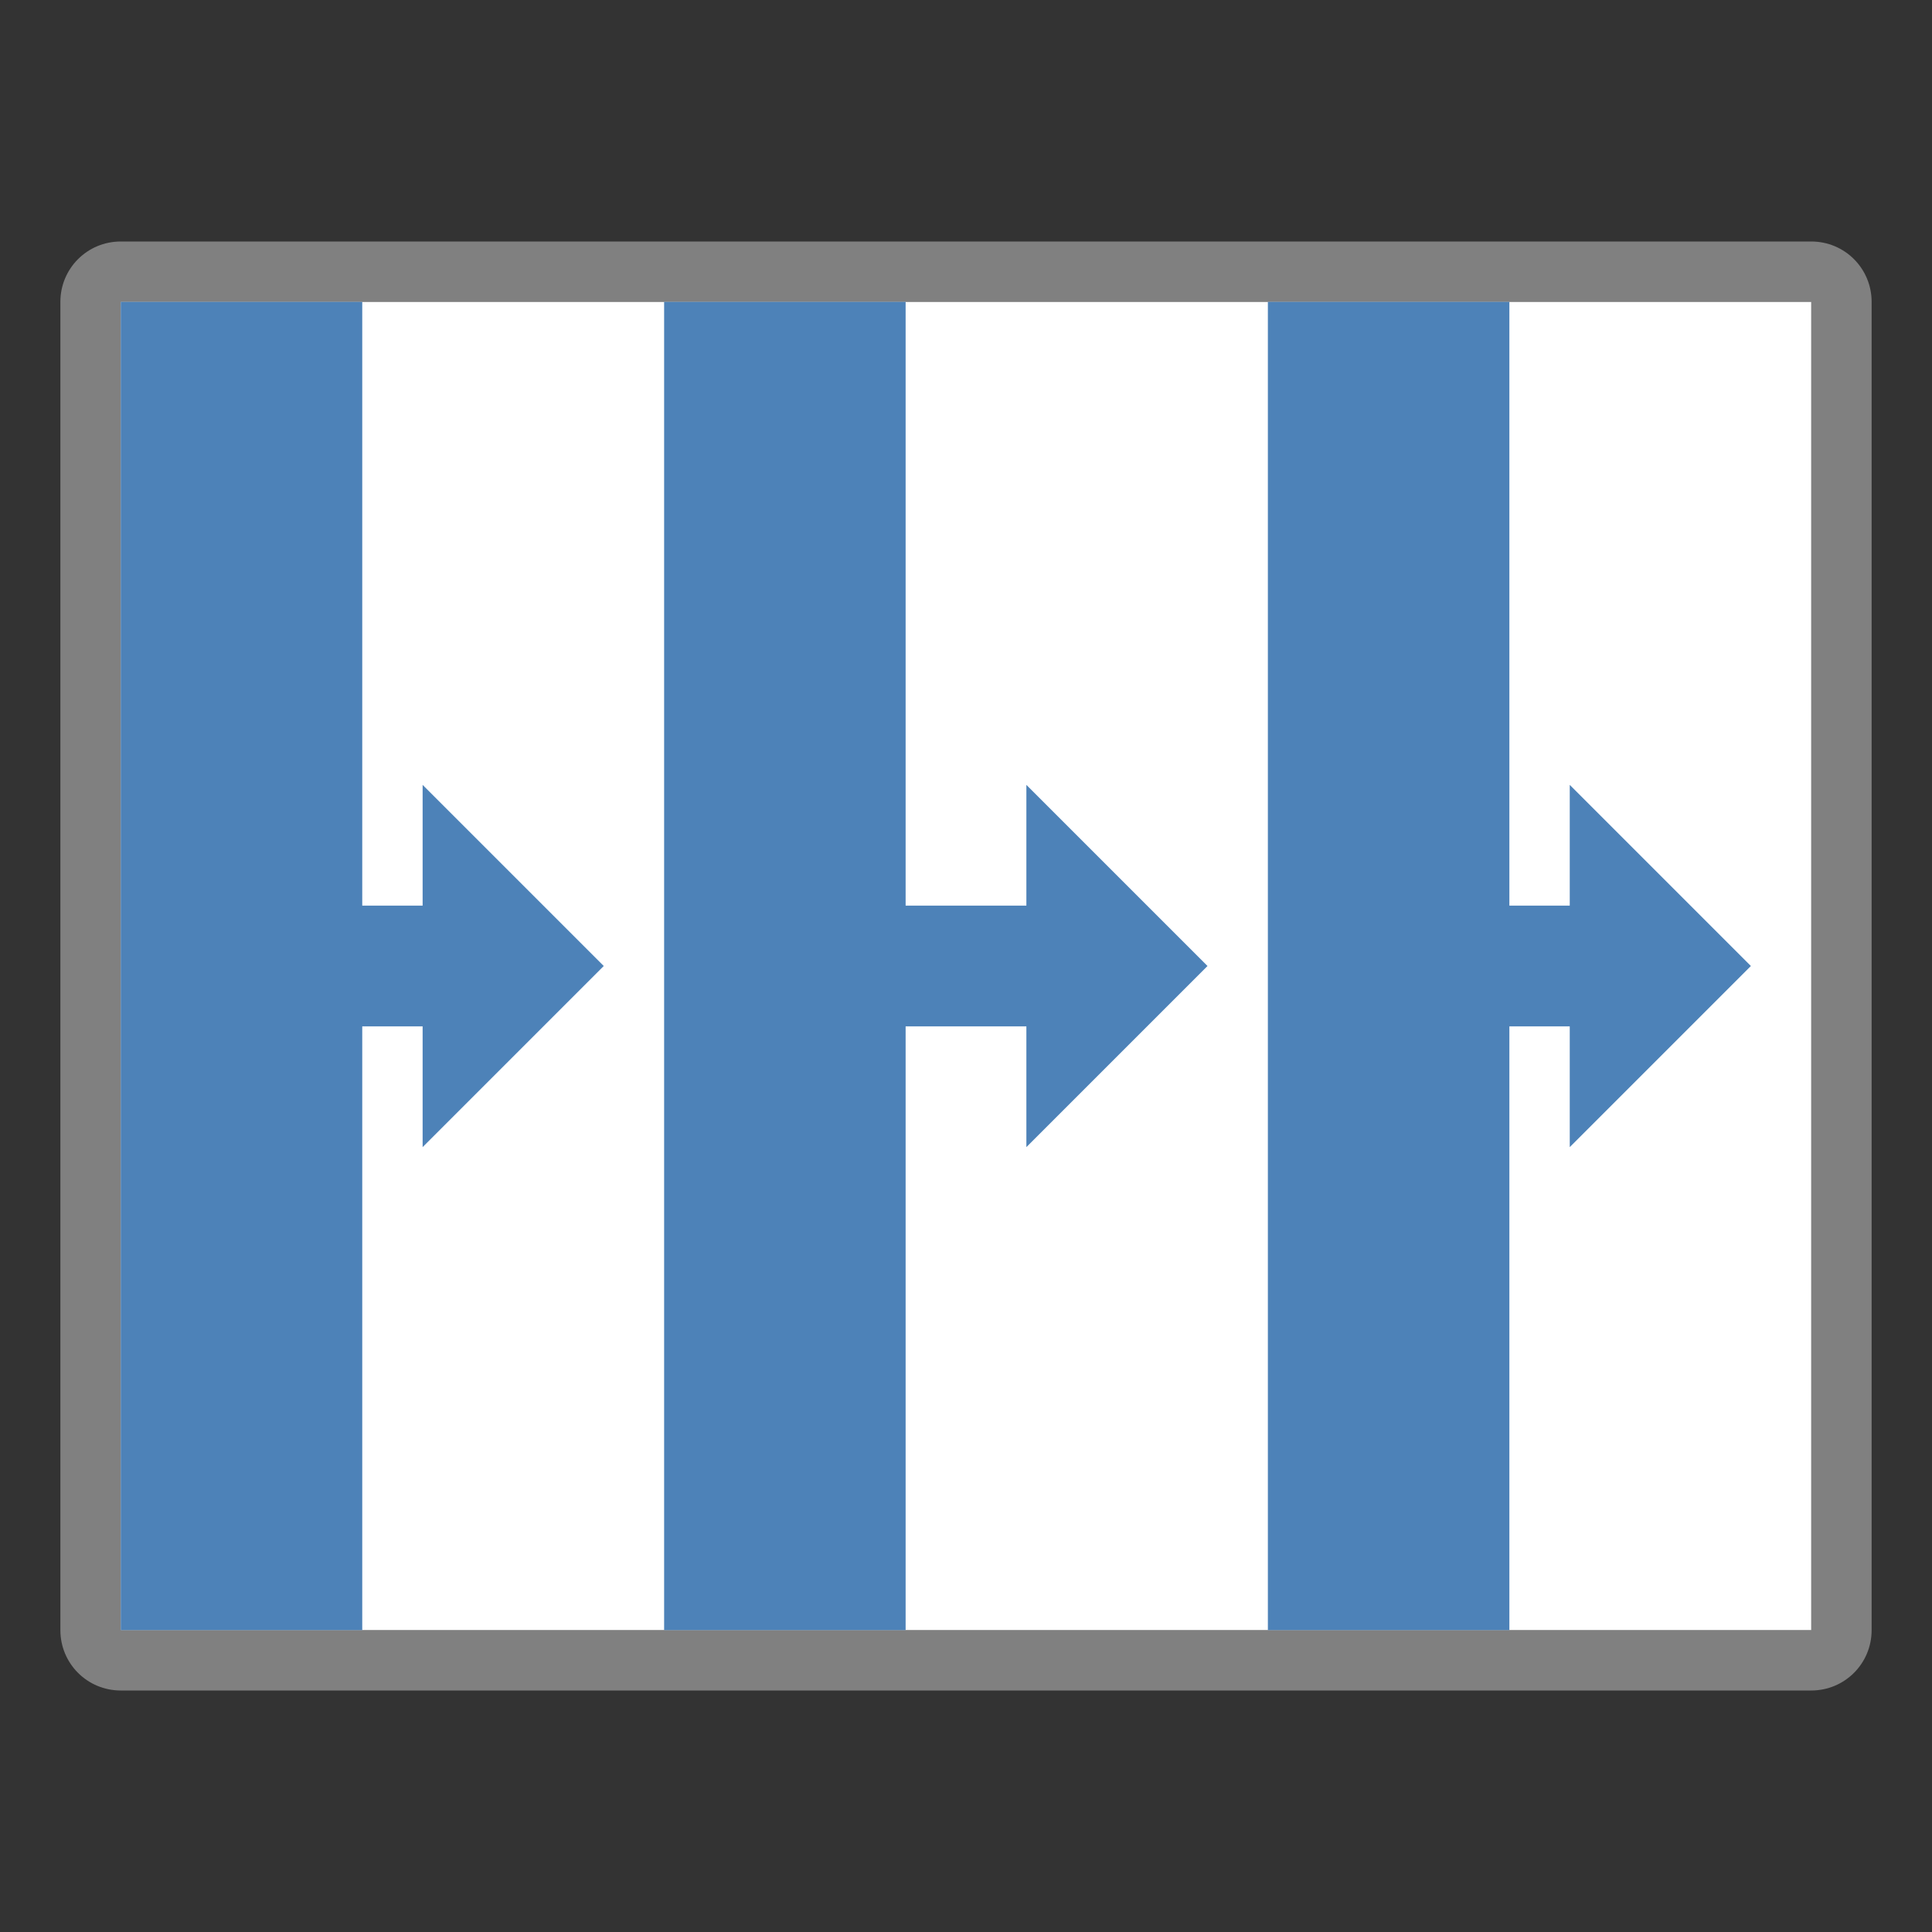 <svg height="32" viewBox="0 0 32 32" width="32" xmlns="http://www.w3.org/2000/svg"><rect x="0" y="0" width="32" height="32" fill="#333333" stroke="none"/><path d="m2 4c-.554 0-1 .446-1 1v22c0 .554.446 1 1 1h28c.554 0 1-.446 1-1v-22c0-.554-.446-1-1-1zm0 1h28v22h-28z" fill="#808080"/><path d="m2 5h28v22h-28z" fill="#fff"/><g fill="#4d82b8"><path d="m10 16-3-3v2h-3v2h3v2z"/><path d="m2 5h4v22h-4z"/><path d="m20 16-3-3v2h-3v2h3v2z"/><path d="m11 5h4v22h-4z"/><path d="m29 16-3-3v2h-3v2h3v2z"/><path d="m21 5h4v22h-4z"/></g></svg>